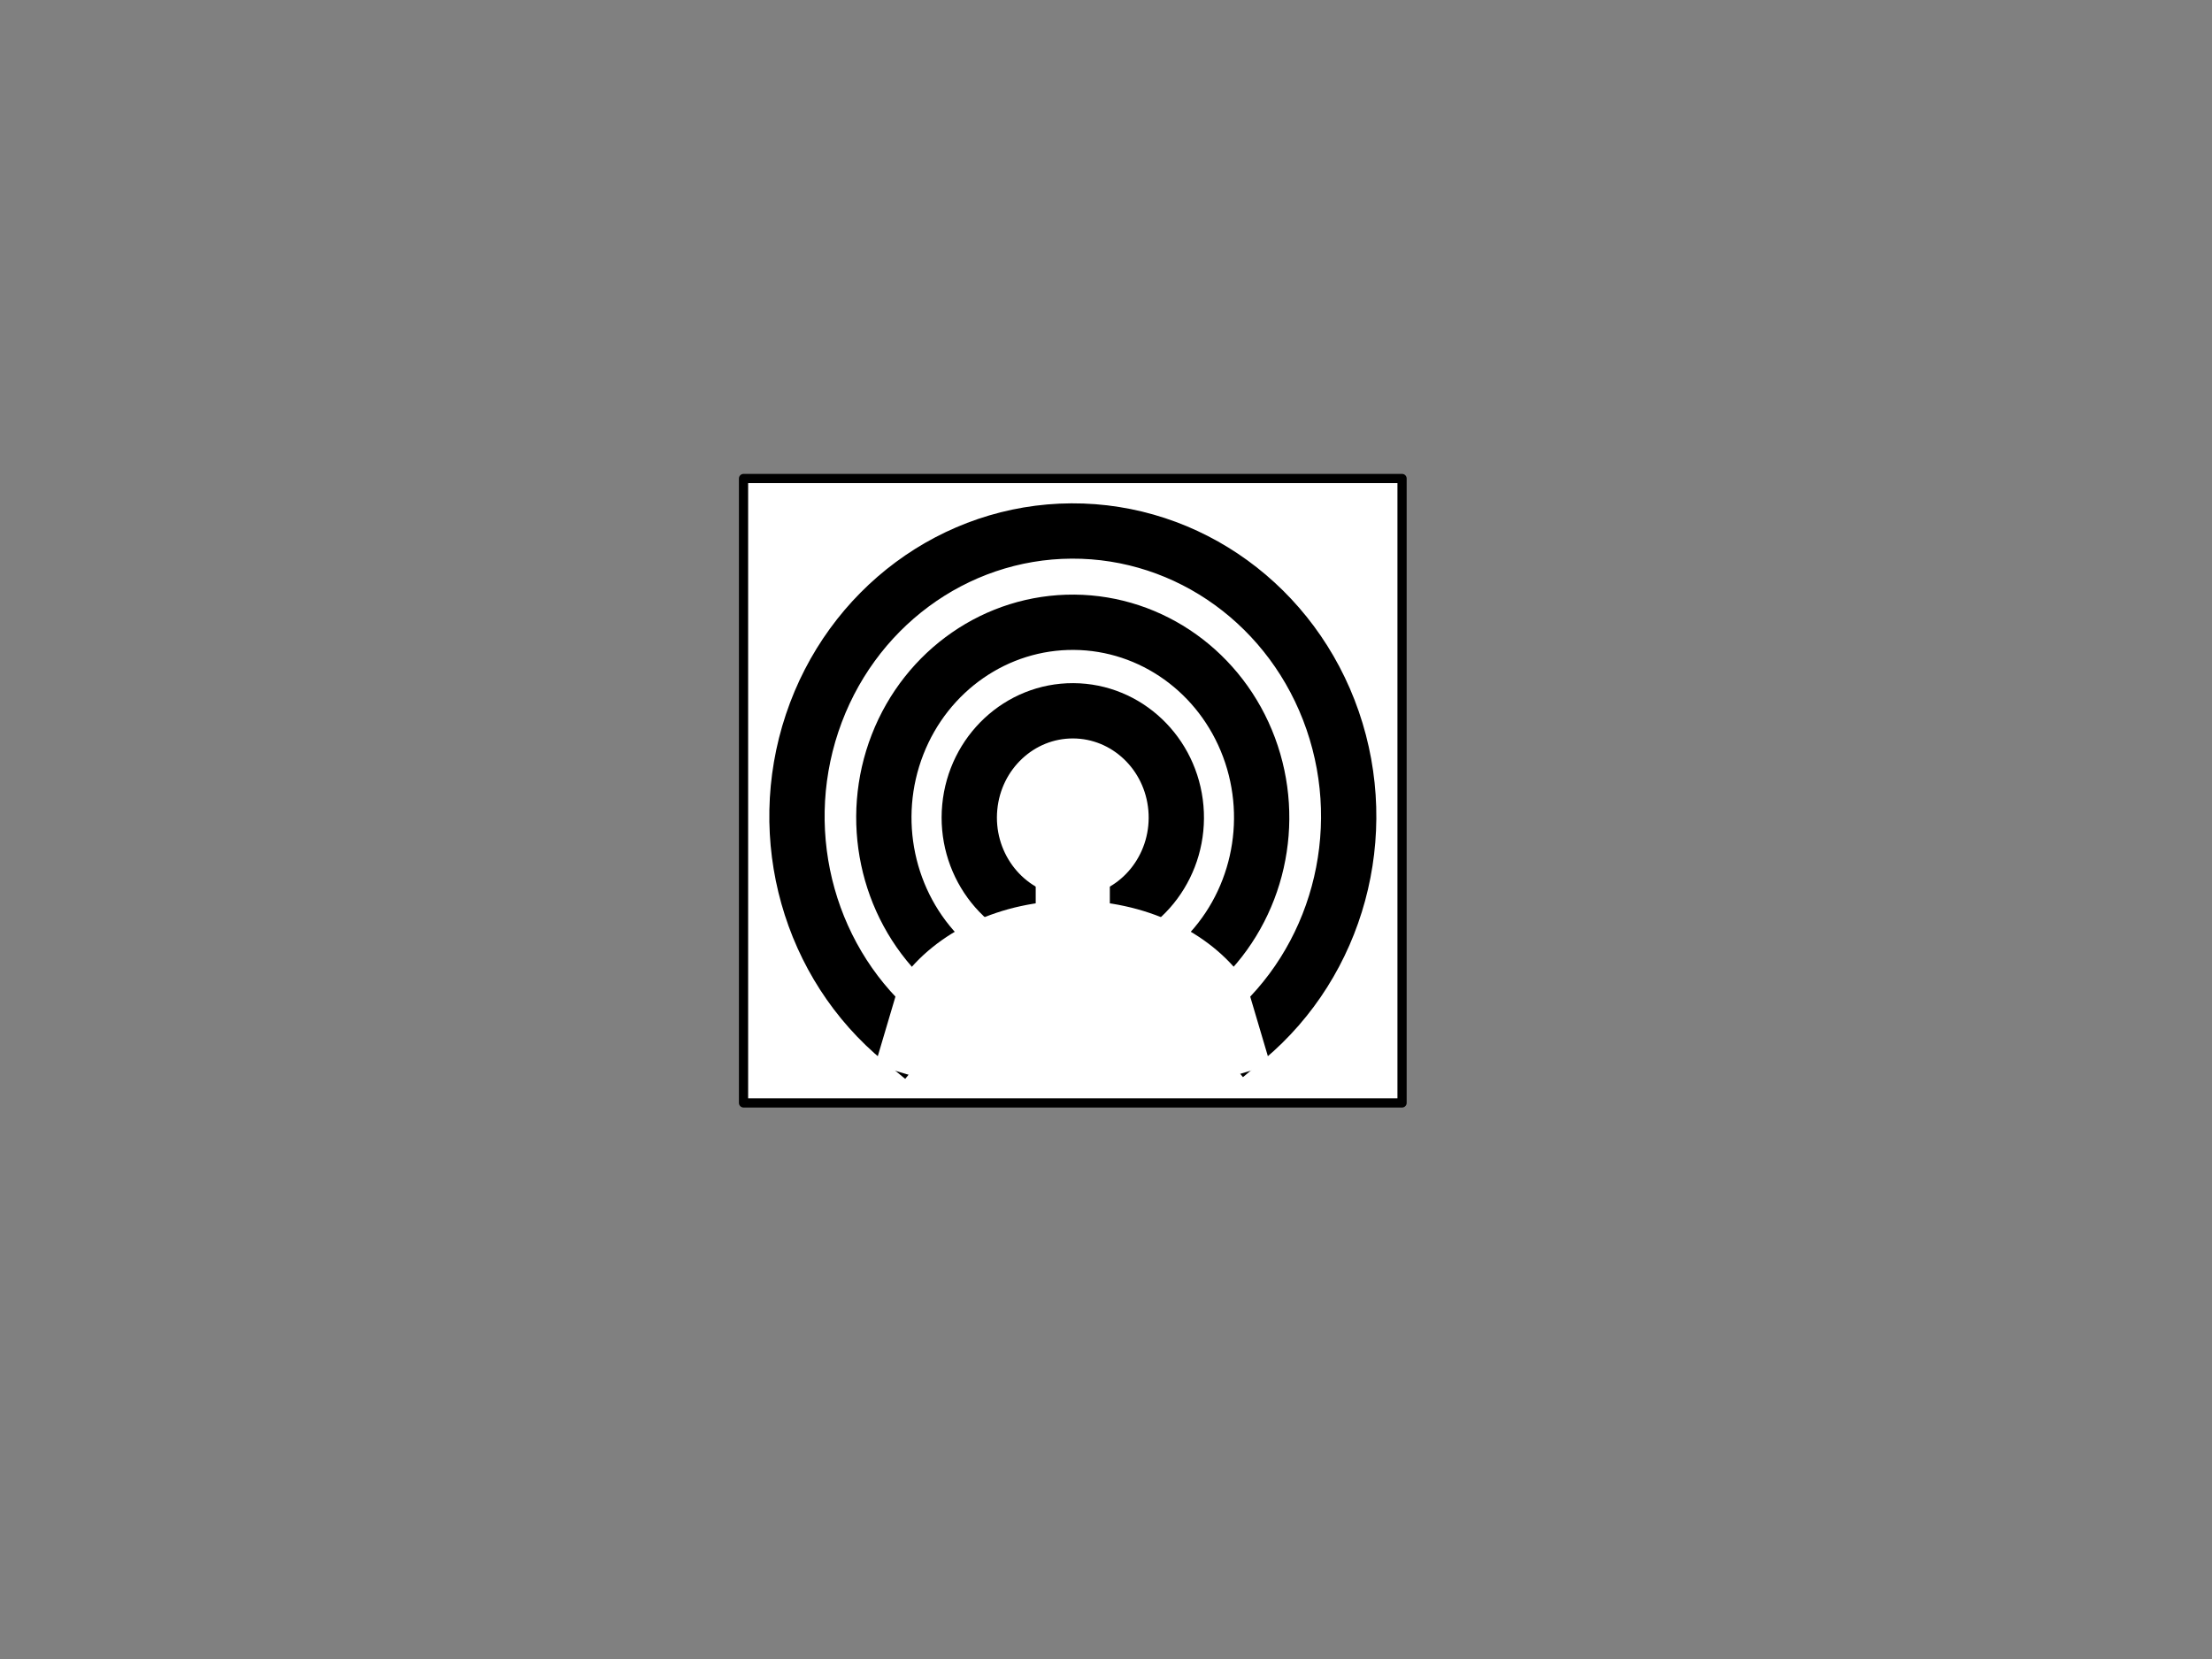 <svg version="1.1" viewBox="0.0 0.0 960.0 720.0" fill="none" stroke="none" stroke-linecap="square" stroke-miterlimit="10" xmlns:xlink="http://www.w3.org/1999/xlink" xmlns="http://www.w3.org/2000/svg"><rect x="0.0" y="0.0" width="960.0" height="720.0" fill="#808080" stroke="none"/><clipPath id="p.0"><path d="m0 0l960.0 0l0 720.0l-960.0 0l0 -720.0z" clip-rule="nonzero"/></clipPath><g clip-path="url(#p.0)"><path fill="#000000" fill-opacity="0.0" d="m0 0l960.0 0l0 720.0l-960.0 0z" fill-rule="evenodd"/><path fill="#ffffff" d="m322.69 207.669l285.795 0l0 270.992l-285.795 0z" fill-rule="evenodd"/><path stroke="#000000" stroke-width="4.0" stroke-linejoin="round" stroke-linecap="butt" d="m322.69 207.669l285.795 0l0 270.992l-285.795 0z" fill-rule="evenodd"/><path fill="#000000" fill-opacity="0.0" d="m391.19 451.327l0 0c-39.81 -32.683 -55.336 -87.81 -38.727 -137.502c16.609 -49.692 61.734 -83.119 112.555 -83.377c50.821 -0.258 96.26 32.709 113.341 82.23c17.08 49.521 2.078 104.802 -37.42 137.889l-75.333 -96.262z" fill-rule="evenodd"/><path fill="#000000" fill-opacity="0.0" d="m391.19 451.327l0 0c-39.81 -32.683 -55.336 -87.81 -38.727 -137.502c16.609 -49.692 61.734 -83.119 112.555 -83.377c50.821 -0.258 96.26 32.709 113.341 82.23c17.08 49.521 2.078 104.802 -37.42 137.889" fill-rule="evenodd"/><path stroke="#000000" stroke-width="24.0" stroke-linejoin="round" stroke-linecap="butt" d="m391.19 451.327l0 0c-39.81 -32.683 -55.336 -87.81 -38.727 -137.502c16.609 -49.692 61.734 -83.119 112.555 -83.377c50.821 -0.258 96.26 32.709 113.341 82.23c17.08 49.521 2.078 104.802 -37.42 137.889" fill-rule="evenodd"/><path fill="#000000" fill-opacity="0.0" d="m409.195 416.348l0 0c-24.451 -23.941 -32.252 -60.906 -19.67 -93.201c12.582 -32.295 42.988 -53.35 76.664 -53.088c33.676 0.262 63.772 21.788 75.883 54.274c12.111 32.487 3.773 69.326 -21.024 92.884l-55.476 -62.405z" fill-rule="evenodd"/><path fill="#000000" fill-opacity="0.0" d="m409.195 416.348l0 0c-24.451 -23.941 -32.252 -60.906 -19.67 -93.201c12.582 -32.295 42.988 -53.35 76.664 -53.088c33.676 0.262 63.772 21.788 75.883 54.274c12.111 32.487 3.773 69.326 -21.024 92.884" fill-rule="evenodd"/><path stroke="#000000" stroke-width="24.0" stroke-linejoin="round" stroke-linecap="butt" d="m409.195 416.348l0 0c-24.451 -23.941 -32.252 -60.906 -19.67 -93.201c12.582 -32.295 42.988 -53.35 76.664 -53.088c33.676 0.262 63.772 21.788 75.883 54.274c12.111 32.487 3.773 69.326 -21.024 92.884" fill-rule="evenodd"/><path fill="#000000" fill-opacity="0.0" d="m457.138 400.316l0 0c-22.791 -4.501 -38.509 -26.159 -36.269 -49.976c2.24 -23.817 21.701 -41.957 44.906 -41.858c23.205 0.099 42.519 18.405 44.567 42.241c2.048 23.836 -13.843 45.359 -36.669 49.664l-8.085 -45.574z" fill-rule="evenodd"/><path fill="#000000" fill-opacity="0.0" d="m457.138 400.316l0 0c-22.791 -4.501 -38.509 -26.159 -36.269 -49.976c2.24 -23.817 21.701 -41.957 44.906 -41.858c23.205 0.099 42.519 18.405 44.567 42.241c2.048 23.836 -13.843 45.359 -36.669 49.664" fill-rule="evenodd"/><path stroke="#000000" stroke-width="24.0" stroke-linejoin="round" stroke-linecap="butt" d="m457.138 400.316l0 0c-22.791 -4.501 -38.509 -26.159 -36.269 -49.976c2.24 -23.817 21.701 -41.957 44.906 -41.858c23.205 0.099 42.519 18.405 44.567 42.241c2.048 23.836 -13.843 45.359 -36.669 49.664" fill-rule="evenodd"/><path fill="#ffffff" d="m391.212 425.828l0 0c15.142 -21.402 43.567 -34.64 74.38 -34.639c30.813 4.8828125E-4 59.237 13.239 74.378 34.642l-74.38 33.468z" fill-rule="evenodd"/><path stroke="#ffffff" stroke-width="0.703" stroke-linejoin="round" stroke-linecap="butt" d="m391.212 425.828l0 0c15.142 -21.402 43.567 -34.64 74.38 -34.639c30.813 4.8828125E-4 59.237 13.239 74.378 34.642l-74.38 33.468z" fill-rule="evenodd"/><path fill="#ffffff" d="m449.845 380.583l31.465 0l0 31.402l-31.465 0z" fill-rule="evenodd"/><path stroke="#ffffff" stroke-width="0.703" stroke-linejoin="round" stroke-linecap="butt" d="m449.845 380.583l31.465 0l0 31.402l-31.465 0z" fill-rule="evenodd"/><path fill="#ffffff" d="m511.831 440.861l30.173 -9.071l8.913 30.079l-30.173 9.071z" fill-rule="evenodd"/><path stroke="#ffffff" stroke-width="0.703" stroke-linejoin="round" stroke-linecap="butt" d="m511.831 440.861l30.173 -9.071l8.913 30.079l-30.173 9.071z" fill-rule="evenodd"/><path fill="#ffffff" d="m419.376 440.861l-30.173 -9.071l-8.913 30.079l30.173 9.071z" fill-rule="evenodd"/><path stroke="#ffffff" stroke-width="0.703" stroke-linejoin="round" stroke-linecap="butt" d="m419.376 440.861l-30.173 -9.071l-8.913 30.079l30.173 9.071z" fill-rule="evenodd"/></g></svg>